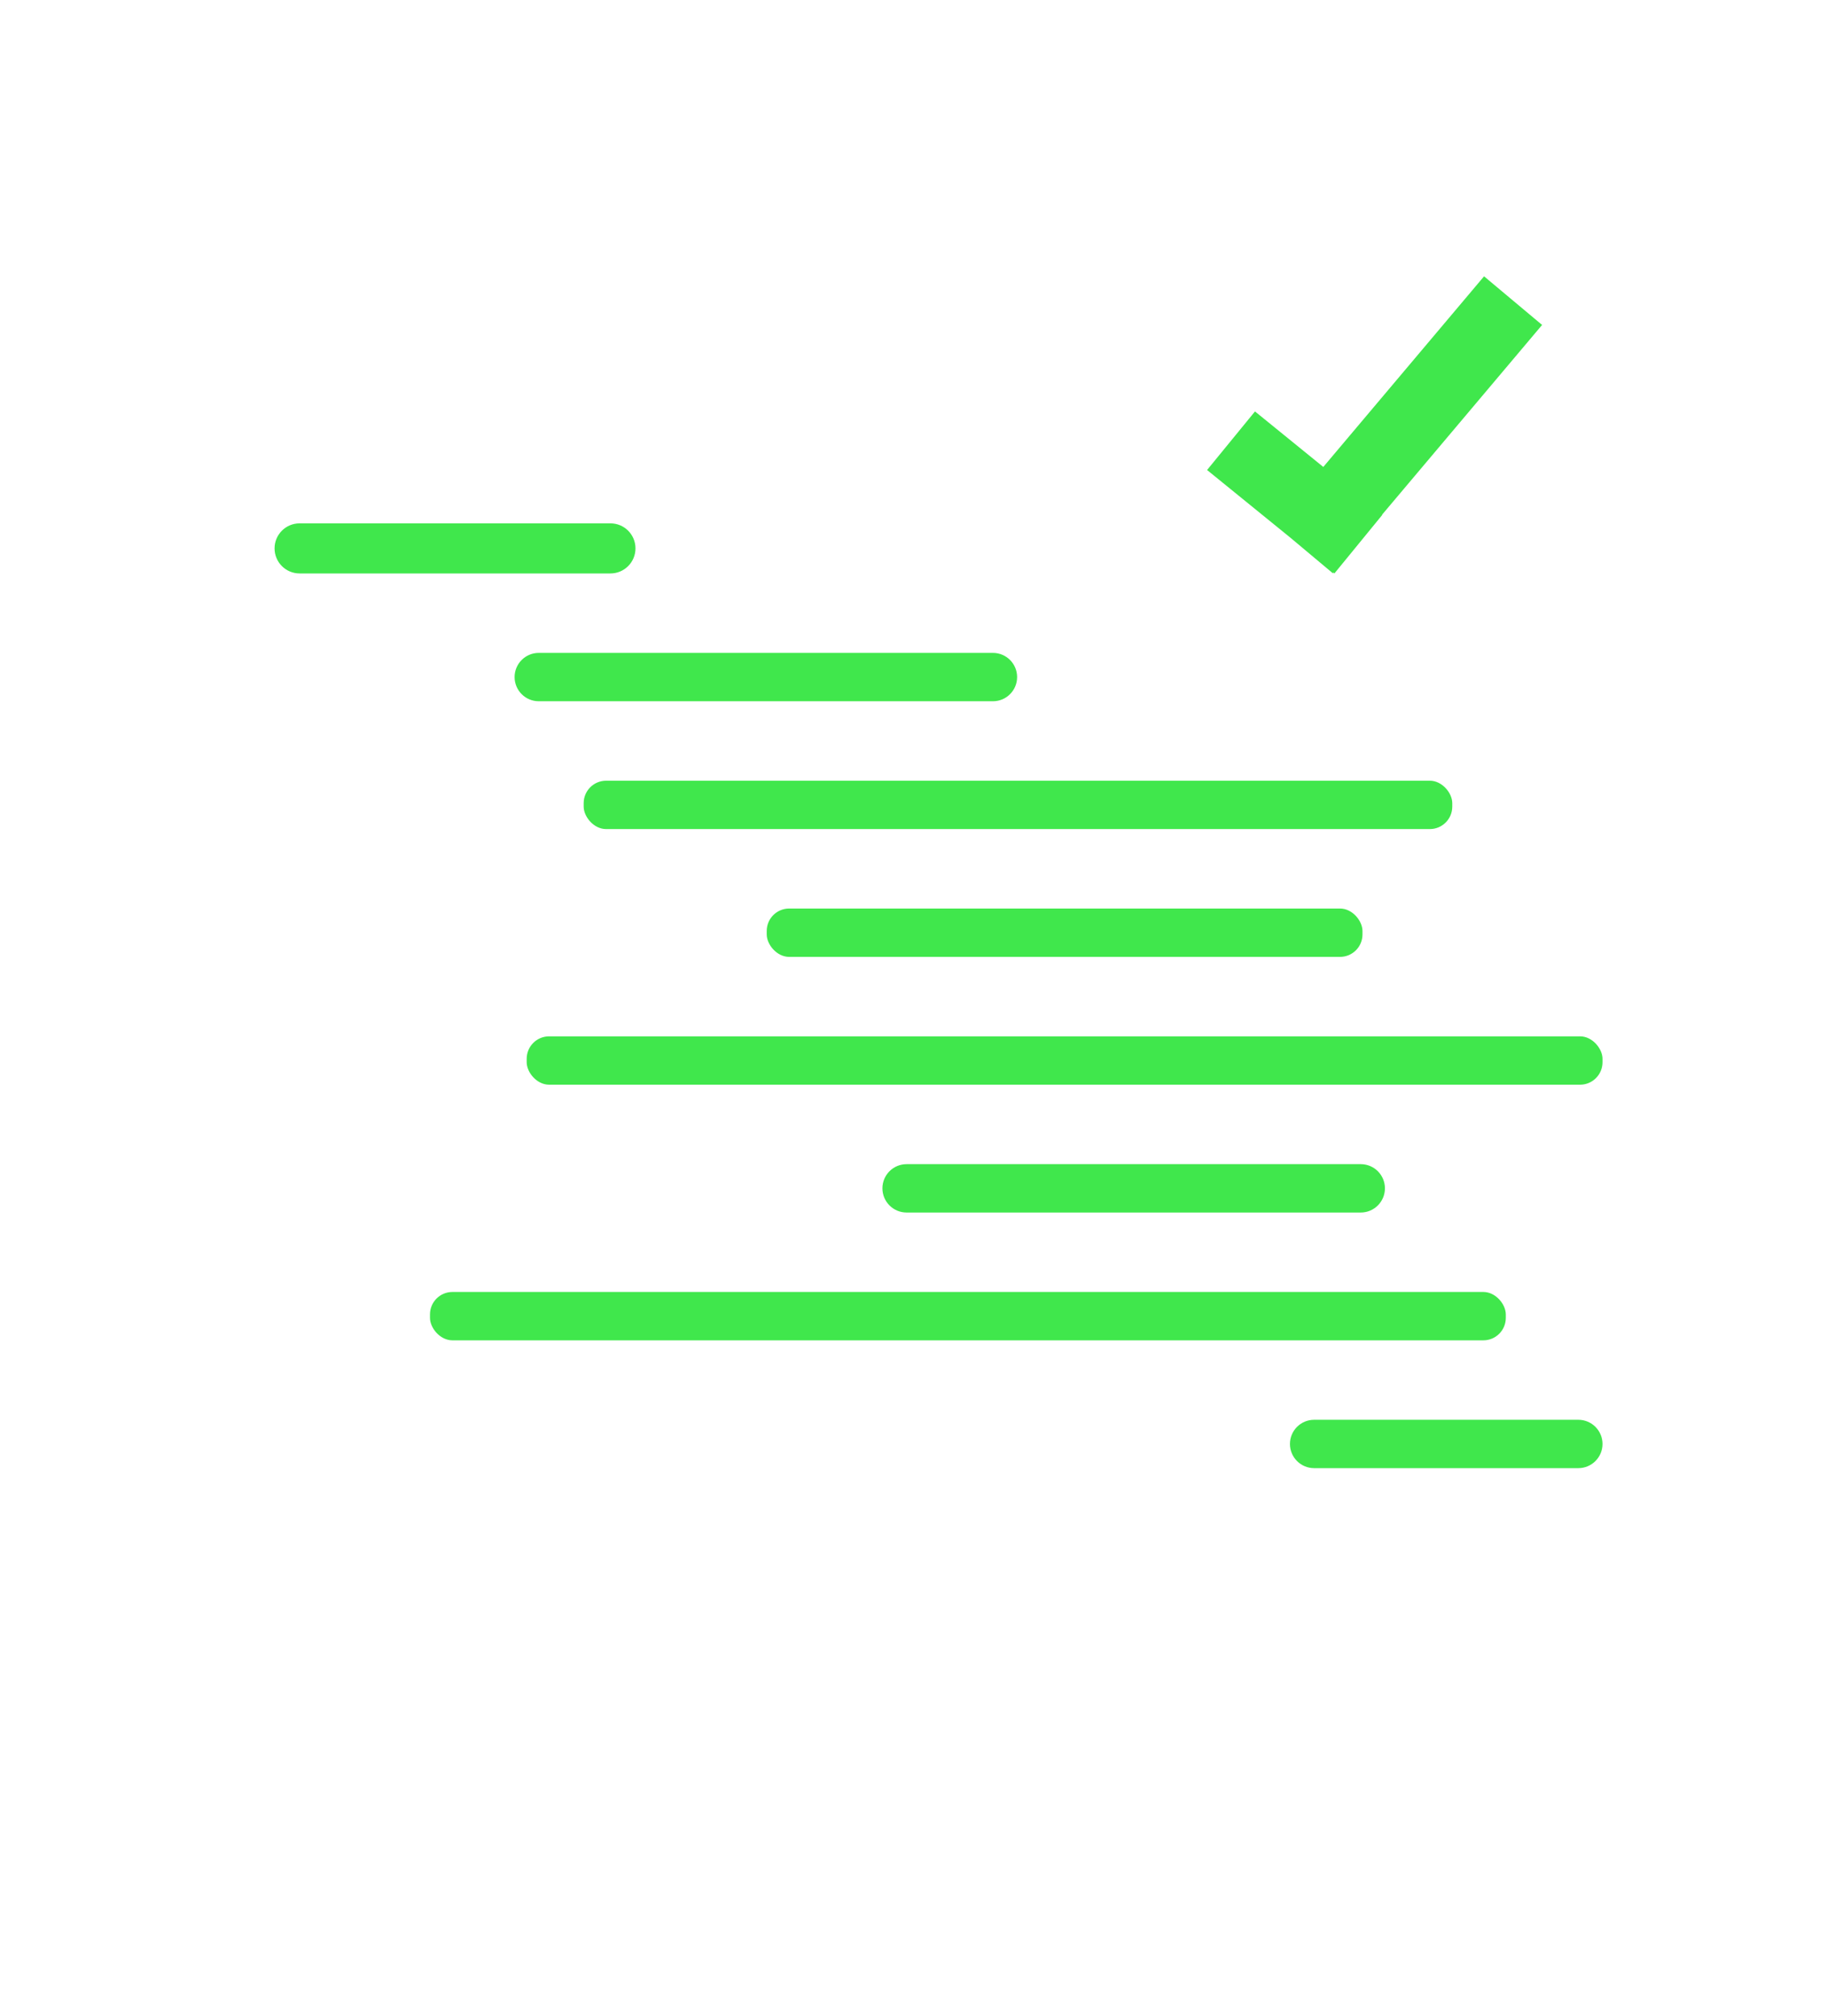 <svg xmlns="http://www.w3.org/2000/svg" xmlns:xlink="http://www.w3.org/1999/xlink" preserveAspectRatio="xMidYMid" width="1058" height="1167" viewBox="0 0 1058 1167">
  <defs>
    <style>
      .cls-1, .cls-2 {
        fill: #40e74c;
      }

      .cls-1 {
        fill-rule: evenodd;
      }
    </style>
  </defs>
  <path d="M173.500,303.000 L353.500,303.000 C361.508,303.000 368.000,309.492 368.000,317.500 C368.000,325.508 361.508,332.000 353.500,332.000 L173.500,332.000 C165.492,332.000 159.000,325.508 159.000,317.500 C159.000,309.492 165.492,303.000 173.500,303.000 Z" class="cls-1"/>
  <path d="M893.013,188.128 L800.345,297.991 L800.475,298.096 L772.736,332.005 L772.095,331.484 L771.784,331.852 L747.211,311.272 L699.007,272.116 L726.746,238.208 L766.313,270.347 L859.405,159.980 L893.013,188.128 Z" class="cls-1"/>
  <path d="M312.000,378.000 L575.000,378.000 C582.732,378.000 589.000,384.268 589.000,392.000 C589.000,399.732 582.732,406.000 575.000,406.000 L312.000,406.000 C304.268,406.000 298.000,399.732 298.000,392.000 C298.000,384.268 304.268,378.000 312.000,378.000 Z" class="cls-1"/>
  <path d="M525.000,674.000 L788.000,674.000 C795.732,674.000 802.000,680.268 802.000,688.000 C802.000,695.732 795.732,702.000 788.000,702.000 L525.000,702.000 C517.268,702.000 511.000,695.732 511.000,688.000 C511.000,680.268 517.268,674.000 525.000,674.000 Z" class="cls-1"/>
  <path d="M761.000,822.000 L914.000,822.000 C921.732,822.000 928.000,828.268 928.000,836.000 C928.000,843.732 921.732,850.000 914.000,850.000 L761.000,850.000 C753.268,850.000 747.000,843.732 747.000,836.000 C747.000,828.268 753.268,822.000 761.000,822.000 Z" class="cls-1"/>
  <rect x="338" y="452" width="503" height="28" rx="13" ry="13" class="cls-2"/>
  <rect x="444" y="526" width="345" height="28" rx="13" ry="13" class="cls-2"/>
  <rect x="305" y="600" width="623" height="28" rx="13" ry="13" class="cls-2"/>
  <rect x="249" y="748" width="623" height="28" rx="13" ry="13" class="cls-2"/>
</svg>
